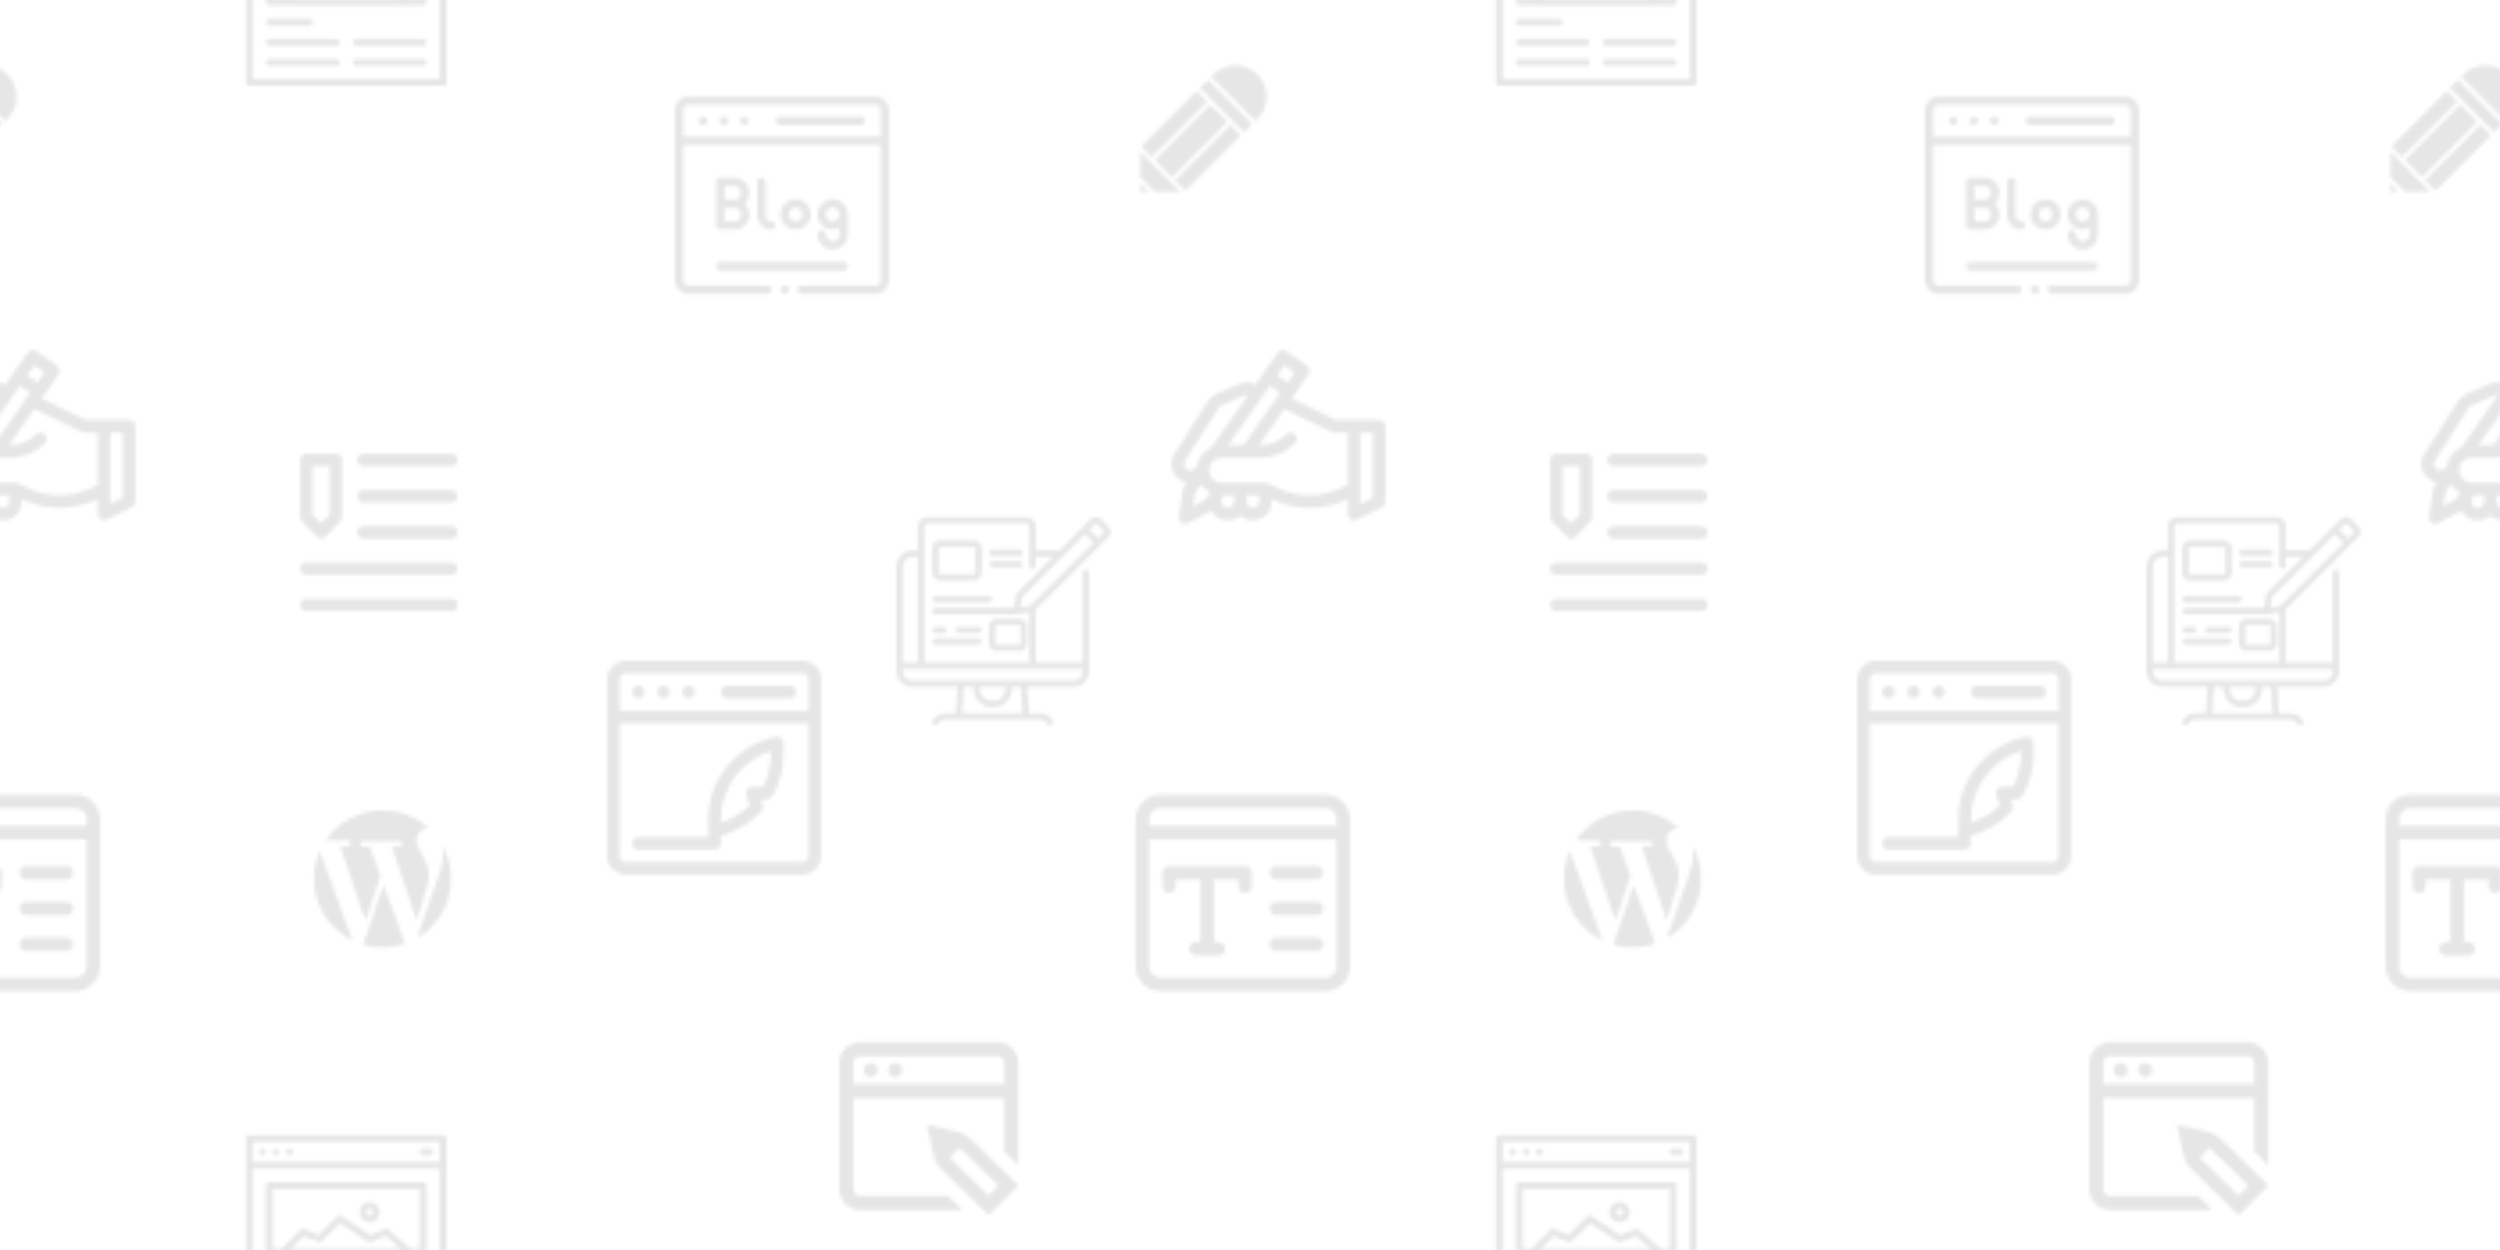 <svg style="opacity:0.1;" x="0" y="0" width="700" height="350" viewBox="0 0 700 350" xmlns="http://www.w3.org/2000/svg" xmlns:xlink="http://www.w3.org/1999/xlink" xmlns:fi="http://pattern.flaticon.com/"><rect x="0px" y="0px" width="100%" height="100%" opacity="1" fill="#ffffff"/><defs><g transform="matrix(0.117 0 0 0.117 189 27)" id="L1_0"><path d="m67.18 48.395h-.102c-5.523 0-10 4.477-10 10 0 5.523 4.477 10 10 10h.102c5.523 0 10-4.477 10-10 0-5.523-4.477-10-10-10zm0 0"/><path d="m116.711 48.395h-.102c-5.523 0-10 4.477-10 10 0 5.523 4.477 10 10 10h.102c5.523 0 10-4.477 10-10 0-5.523-4.477-10-10-10zm0 0"/><path d="m166.242 48.395h-.102c-5.523 0-10 4.477-10 10 0 5.523 4.477 10 10 10h.102c5.523 0 10-4.477 10-10 0-5.523-4.477-10-10-10zm0 0"/><path d="m444.309 48.395h-192.93c-5.523 0-10 4.477-10 10 0 5.52 4.477 10 10 10h192.93c5.523 0 10-4.48 10-10 0-5.523-4.477-10-10-10zm0 0"/><path d="m262.891 452.438c-2.629 0-5.199 1.07-7.07 2.93-1.859 1.859-2.93 4.441-2.93 7.07s1.07 5.211 2.93 7.07c1.871 1.859 4.441 2.93 7.07 2.93s5.211-1.07 7.07-2.93c1.867-1.859 2.93-4.441 2.93-7.07s-1.062-5.211-2.93-7.07c-1.859-1.859-4.441-2.93-7.07-2.93zm0 0"/><path d="m480.23.5h-448.461c-17.516 0-31.77 14.254-31.77 31.77v408.398c0 17.52 14.254 31.77 31.77 31.77h189.23c5.523 0 10-4.477 10-10s-4.477-10-10-10h-189.23c-6.488 0-11.77-5.277-11.77-11.77v-324.379h472v324.379c0 6.488-5.281 11.77-11.77 11.77h-176.562c-5.523 0-10 4.477-10 10s4.477 10 10 10h176.562c17.516 0 31.77-14.25 31.77-31.77v-408.398c0-17.516-14.254-31.77-31.77-31.77zm-460.23 95.785v-64.016c0-6.488 5.281-11.77 11.77-11.77h448.461c6.488 0 11.77 5.281 11.77 11.77v64.02h-472zm0 0"/><path d="m178.039 230.5c0-19.852-16.148-36-36-36h-33.668c-5.523 0-10 4.477-10 10v104c0 5.523 4.477 10 10 10h33.668c19.852 0 36-16.148 36-36 0-10.215-4.281-19.441-11.141-26 6.859-6.559 11.141-15.785 11.141-26zm-20 52c0 8.82-7.18 16-16 16h-23.668v-32h23.668c8.82 0 16 7.176 16 16zm-39.668-36v-32h23.668c8.824 0 16 7.18 16 16s-7.176 16-16 16zm0 0"/><path d="m206.648 194.5c-5.523 0-10 4.477-10 10v80.871c0 18.27 14.863 33.129 33.129 33.129 5.523 0 10-4.477 10-10s-4.477-10-10-10c-7.238 0-13.129-5.891-13.129-13.129v-80.871c0-5.523-4.477-10-10-10zm0 0"/><path d="m324.867 282.289c0-19.969-16.242-36.215-36.211-36.215s-36.211 16.246-36.211 36.215 16.246 36.211 36.211 36.211c19.969 0 36.211-16.242 36.211-36.211zm-52.422 0c0-8.941 7.273-16.215 16.211-16.215s16.211 7.273 16.211 16.215c0 8.938-7.27 16.211-16.211 16.211s-16.211-7.273-16.211-16.211zm0 0"/><path d="m377.414 346.5c-8.938 0-16.211-7.273-16.211-16.211 0-5.523-4.477-10-10-10s-10 4.477-10 10c0 19.969 16.246 36.211 36.211 36.211 19.969 0 36.215-16.242 36.215-36.211v-48c0-19.969-16.246-36.215-36.215-36.215-19.965 0-36.211 16.246-36.211 36.215s16.246 36.211 36.211 36.211c5.828 0 11.332-1.391 16.215-3.848v15.637c0 8.938-7.273 16.211-16.215 16.211zm0-48c-8.938 0-16.211-7.273-16.211-16.211 0-8.941 7.273-16.215 16.211-16.215 8.941 0 16.215 7.273 16.215 16.215 0 8.938-7.273 16.211-16.215 16.211zm0 0"/><path d="m108.371 416.5h295.258c5.523 0 10-4.477 10-10s-4.477-10-10-10h-295.258c-5.52 0-10 4.477-10 10s4.48 10 10 10zm0 0"/></g><path d="m24.859 312.969c3.82 1.91 7.934 3.23 12.176 3.969l-6.609 9.438c-1.336 1.91-2.207 4.102-2.551 6.402l-9.84 66.359c-.832 5.621 1.578 11.23 6.234 14.488 4.66 3.262 10.754 3.605 15.746.902l55.574-30.094c7.676 13.867 22.457 23.281 39.398 23.281 11.516 0 22.035-4.348 30-11.484 7.969 7.137 18.488 11.484 30 11.484 24.816 0 45.004-20.188 45.004-45v-5.742c27.902 13.578 58.973 20.742 90 20.742 32.051 0 63.836-7.352 92.004-21.246v36.246c0 5.199 2.691 10.027 7.113 12.762 4.414 2.727 9.938 2.984 14.594.656l60.004-30c5.082-2.543 8.293-7.734 8.293-13.418v-180.004c0-8.285-6.719-15-15-15-23.895 0-81.863 0-103.531 0l-105.816-51.777 40.203-57.414c4.746-6.781 3.102-16.141-3.688-20.891l-49.148-34.418c-6.781-4.746-16.141-3.102-20.891 3.684-6.352 9.07-46.883 66.957-53.191 75.965-12.305-6.465-27.059-6.434-36.418-2.371l-57.078 24.797c-8.273 3.598-15.207 9.52-20.043 17.133l-81.906 128.828c-5.32 8.371-7.523 22.734-3.203 35.699 3.801 11.402 11.816 20.645 22.57 26.023zm27.254 60.895 4.922-33.18 13.414-19.16c5.75 8.395 13.574 15.25 22.73 19.844l-11.57 16.523zm82.875 3.855c-8.27 0-15-6.73-15-15.004v-7.332l5.371-7.668h24.629v15c0 8.273-6.727 15.004-15 15.004zm60.004 0c-8.273 0-15-6.73-15-15.004v-15h30v15c0 8.273-6.73 15.004-15 15.004zm287.008-24.273-30.004 15v-170.734h30.004zm-98.598-157.262c2.055 1.004 4.309 1.527 6.594 1.527h32v125.531c-10.109 3.93-41.5 24.473-92 24.473-53.535 0-86.508-23.711-98.297-28.418-2.141-1.07-4.5-1.582-6.707-1.582h-105.004c-15.34 0-28.02-11.574-29.781-26.449.469-2.176.426-4.41-.07-6.547 1.508-15.141 14.32-27.004 29.852-27.004h92.578c31.363 0 60.855-12.215 83.035-34.395 5.855-5.859 5.855-15.355 0-21.215-5.859-5.859-15.355-5.859-21.215 0-16.516 16.512-38.469 25.609-61.82 25.609h-3.18l60.844-86.898zm-147.719-110.641 24.574 17.211-87.496 124.961h-36.625c12.754-18.215 87.848-125.461 99.547-142.172zm34.414-49.148 24.578 17.207-17.211 24.578-24.574-17.211zm-238.805 230.188 81.422-128.066c1.613-2.539 3.926-4.512 6.684-5.711l56.363-24.488c2.504-.734 5.086-.785 7.523-.242l-87.289 124.66c-18.449 8.082-32.082 25.176-35.285 45.691-2.742 7.703-14.66 11.594-22.434 7.707-7.316-3.656-10.223-12.34-6.984-19.551zm0 0" transform="matrix(0.117 0 0 0.117 -22 98)" id="L1_3"/><g transform="matrix(2.5 0 0 2.5 318 220)" id="L1_4"><path d="m12.25 12c-.414 0-.75-.336-.75-.75v-.75h-7v.75c0 .414-.336.75-.75.75s-.75-.336-.75-.75v-1.5c0-.414.336-.75.75-.75h8.5c.414 0 .75.336.75.75v1.5c0 .414-.336.75-.75.75z"/><path d="m8 18.75c-.414 0-.75-.336-.75-.75v-8c0-.414.336-.75.75-.75s.75.336.75.75v8c0 .414-.336.75-.75.75z"/><path d="m9.25 19h-2.5c-.414 0-.75-.336-.75-.75s.336-.75.75-.75h2.5c.414 0 .75.336.75.75s-.336.75-.75.75z"/><path d="m20.25 10.5h-4.5c-.414 0-.75-.336-.75-.75s.336-.75.75-.75h4.5c.414 0 .75.336.75.75s-.336.75-.75.75z"/><path d="m20.25 14.5h-4.5c-.414 0-.75-.336-.75-.75s.336-.75.75-.75h4.5c.414 0 .75.336.75.75s-.336.75-.75.75z"/><path d="m20.25 18.5h-4.5c-.414 0-.75-.336-.75-.75s.336-.75.75-.75h4.5c.414 0 .75.336.75.75s-.336.75-.75.75z"/><path d="m21.25 23h-18.5c-1.517 0-2.75-1.233-2.75-2.75v-16.5c0-1.517 1.233-2.75 2.75-2.75h18.5c1.517 0 2.75 1.233 2.75 2.75v16.5c0 1.517-1.233 2.75-2.75 2.75zm-18.5-20.5c-.689 0-1.25.561-1.25 1.25v16.5c0 .689.561 1.25 1.25 1.25h18.5c.689 0 1.25-.561 1.25-1.25v-16.5c0-.689-.561-1.25-1.25-1.25z"/><path d="m23.25 6h-22.5c-.414 0-.75-.336-.75-.75s.336-.75.75-.75h22.5c.414 0 .75.336.75.75s-.336.75-.75.75z"/></g><path d="m69.938 80.426c0-11.035 8.945-19.98 19.98-19.98 11.035 0 19.98 8.945 19.98 19.98 0 11.039-8.945 19.984-19.98 19.984-11.035 0-19.98-8.945-19.98-19.984zm89.918 19.984c11.035 0 19.98-8.945 19.98-19.984 0-11.035-8.945-19.98-19.98-19.98-11.035 0-19.984 8.945-19.984 19.98 0 11.039 8.949 19.984 19.984 19.984zm352.145 309.641-84.91 85.105-138.027-134.242c-7.723-7.727-13.621-17.293-17.051-27.664l-.312-.945-21.359-95.402 95.148 21.637.914.305c10.32 3.418 19.844 9.281 27.551 16.957zm-56.879.43-109.328-106.324c-.762-.762-1.566-1.484-2.41-2.16l-28.242 28.223c.66.824 1.359 1.609 2.102 2.359l109.426 106.418zm-144.402 29.621 41.09 39.961h-291.863c-33.055 0-59.945-26.891-59.945-59.945v-359.672c0-33.055 26.891-59.945 59.945-59.945h391.645c33.055 0 59.945 26.891 59.945 59.945v291.41l-39.965-38.863v-152.637h-431.605v259.762c0 11.02 8.961 19.984 19.98 19.984zm-270.754-379.656v59.945h431.605v-59.945c0-11.02-8.965-19.98-19.98-19.98h-391.645c-11.02 0-19.98 8.961-19.98 19.98zm0 0" transform="matrix(0.098 0 0 0.098 234.996 291.753)" id="L1_5"/><g transform="matrix(0.117 0 0 0.117 67 316)" id="L1_6"><path d="M488,16H24a8,8,0,0,0-8,8V488a8,8,0,0,0,8,8H488a8,8,0,0,0,8-8V24A8,8,0,0,0,488,16ZM32,32H480V80H32Zm0,448V96H480V480Z"/><circle cx="120" cy="56" r="8"/><circle cx="88" cy="56" r="8"/><circle cx="56" cy="56" r="8"/><path d="M456,48H440a8,8,0,0,0,0,16h16a8,8,0,0,0,0-16Z"/><path d="M440,128H72a8,8,0,0,0-8,8V296a8,8,0,0,0,8,8H440a8,8,0,0,0,8-8V136A8,8,0,0,0,440,128ZM123.314,288l30.613-30.613,35.1,14.041a8,8,0,0,0,8.628-1.771l43.363-43.363,66.542,44.362a8,8,0,0,0,7.409.772l35.5-14.2L386.374,288ZM432,288H410.96l-53.753-46.074a8,8,0,0,0-8.178-1.354l-36.093,14.437-68.5-45.665a8,8,0,0,0-10.095,1l-44.27,44.27-35.1-14.041a8,8,0,0,0-8.628,1.771L100.687,288H80V144H432Z"/><path d="M72,352h96a8,8,0,0,0,0-16H72a8,8,0,0,0,0,16Z"/><path d="M312,224a24,24,0,1,0-24-24A24.027,24.027,0,0,0,312,224Zm0-32a8,8,0,1,1-8,8A8.009,8.009,0,0,1,312,192Z"/><path d="M232,384H72a8,8,0,0,0,0,16H232a8,8,0,0,0,0-16Z"/><path d="M232,432H72a8,8,0,0,0,0,16H232a8,8,0,0,0,0-16Z"/><path d="M440,384H280a8,8,0,0,0,0,16H440a8,8,0,0,0,0-16Z"/><path d="M440,432H280a8,8,0,0,0,0,16H440a8,8,0,0,0,0-16Z"/></g><g transform="matrix(0.086 0 0 0.086 84.068 127.068)" id="L1_7"><path d="M53.572,269.851C57.344,273.779,62.554,276,68,276s10.656-2.221,14.428-6.149l48-50C134.003,216.126,136,211.163,136,206     V20c0-11.046-8.954-20-20-20H20C8.954,0,0,8.954,0,20v186c0,5.163,1.997,10.126,5.572,13.851L53.572,269.851z M40,40h56v157.954     l-28,29.167l-28-29.167V40z"/><path d="M205.999,40H492c11.046,0,20-8.954,20-20s-8.954-20-20-20H205.999c-11.046,0-20,8.954-20,20S194.953,40,205.999,40z"/><path d="M492,472H20c-11.046,0-20,8.954-20,20c0,11.046,8.954,20,20,20h472c11.046,0,20-8.954,20-20     C512,480.954,503.046,472,492,472z"/><path d="M492,354H20c-11.046,0-20,8.954-20,20c0,11.046,8.954,20,20,20h472c11.046,0,20-8.954,20-20     C512,362.954,503.046,354,492,354z"/><path d="M492,118H205.999c-11.046,0-20,8.954-20,20c0,11.046,8.954,20,20,20H492c11.046,0,20-8.954,20-20S503.046,118,492,118z"/><path d="M492,236H205.999c-11.046,0-20,8.954-20,20s8.954,20,20,20H492c11.046,0,20-8.954,20-20C512,244.954,503.046,236,492,236     z"/></g><g transform="matrix(0.117 0 0 0.117 170 185)" id="L1_8"><path d="m416.512 185.398c-3.477-2.848-8.047-3.988-12.453-3.109-94.051 18.812-162.059 101.523-162.059 197.68v42.031h-167c-8.285 0-15 6.715-15 15s6.715 15 15 15h182c8.285 0 15-6.715 15-15v-18.086c37.406-9.852 70.77-29.996 97.082-58.734 3.676-4.016 4.887-9.707 3.164-14.875l-4.434-13.305h14.387c5.367 0 10.324-2.867 13-7.52 17.535-30.48 26.801-65.215 26.801-100.453v-27.027c0-4.492-2.016-8.75-5.488-11.602zm-24.512 38.633c0 27.133-6.453 53.91-18.727 77.969h-26.273c-4.82 0-9.352 2.316-12.168 6.23-2.82 3.91-3.586 8.938-2.062 13.512l8.148 24.449c-19.473 19.254-42.934 33.367-68.918 41.512v-7.734c0-75.277 49.473-141.387 120-163.652zm0 0"/><path d="m467 0h-422c-24.812 0-45 20.188-45 45v422c0 24.812 20.188 45 45 45h422c24.812 0 45-20.188 45-45v-422c0-24.812-20.188-45-45-45zm-422 30h422c8.27 0 15 6.73 15 15v75h-452v-75c0-8.27 6.73-15 15-15zm422 452h-422c-8.27 0-15-6.73-15-15v-317h452v317c0 8.27-6.73 15-15 15zm0 0"/><path d="m89.973 75c0 8.285-6.719 15-15 15-8.285 0-15-6.715-15-15s6.715-15 15-15c8.281 0 15 6.715 15 15zm0 0"/><path d="m149.973 75c0 8.285-6.719 15-15 15-8.285 0-15-6.715-15-15s6.715-15 15-15c8.281 0 15 6.715 15 15zm0 0"/><path d="m209.973 75c0 8.285-6.719 15-15 15-8.285 0-15-6.715-15-15s6.715-15 15-15c8.281 0 15 6.715 15 15zm0 0"/><path d="m287 90h150c8.285 0 15-6.715 15-15s-6.715-15-15-15h-150c-8.285 0-15 6.715-15 15s6.715 15 15 15zm0 0"/></g><g transform="matrix(0.117 0 0 0.117 251 144)" id="L1_9"><path d="m507.117 29.154-17.13-17.13c-6.884-6.883-18.083-6.883-24.969.001l-74.555 74.552h-57.29v-58.19c0-11.965-9.734-21.7-21.7-21.7h-237.959c-11.965 0-21.7 9.735-21.7 21.7v58.19h-12.58c-21.631 0-39.23 17.599-39.23 39.23l-.004 249.909c0 20.524 16.698 37.222 37.222 37.222h108.707l-3.798 63.167h-24.361c-12.949 0-24.922 7.019-31.248 18.316-2.024 3.614-.734 8.185 2.88 10.208 3.615 2.024 8.184.734 10.208-2.88 3.676-6.566 10.635-10.645 18.16-10.645h225.309c7.524 0 14.482 4.079 18.159 10.645 2.141 2.767 5.247 5.201 10.208 2.88 3.614-2.023 4.903-6.594 2.88-10.208-6.325-11.298-18.299-18.316-31.247-18.316h-26.242l-3.798-63.167h110.588c20.524 0 37.222-16.698 37.222-37.222l-.004-236.852c0-4.142-3.357-7.5-7.5-7.5s-7.5 3.358-7.5 7.5v216.333h-112.67v-127.137l173.95-173.946c6.869-6.888 6.866-18.085-.008-24.96zm-186.635 189.379c-.646.438-3.38.891-3.38.891l-7.949 1.264-12.733 2.032 3.506-23.328c.123-.819.506-1.576 1.092-2.161l2.95-2.943 147.04-147.04 20.883 20.883-147.04 147.04c-.001 0-3.536 2.798-4.369 3.362zm-281.249-116.955h12.58v253.62h-36.81v-229.39c0-13.361 10.87-24.23 24.23-24.23zm262.575 374.527h-144.65l3.798-63.167h23.418v4.919c0 24.036 19.554 43.59 43.59 43.59h4.92c24.036 0 43.59-19.554 43.59-43.59v-4.919h21.537zm-40.334-63.166v4.919c0 15.765-12.825 28.59-28.59 28.59h-4.92c-15.765 0-28.59-12.825-28.59-28.59v-4.919zm184.374-37.223c0 12.253-9.969 22.222-22.222 22.222h-386.404c-12.253.001-22.222-9.968-22.222-22.222v-5.519h44.313 266.36 120.174v5.519zm-379.035-20.518v-326.81c0-3.694 3.006-6.7 6.7-6.7h237.96c3.694 0 6.7 3.006 6.7 6.7v95.394c0 4.142 3.357 7.5 7.5 7.5s7.5-3.358 7.5-7.5v-22.204h42.29l-87.407 87.407c-1.143.617-6.361 33.463-7.073 35.271h-187.623c-4.142 0-7.5 3.358-7.5 7.5s3.358 7.5 7.5 7.5h194.022c.957.103 29.386-4.674 30.792-4.818v120.76zm429.697-311.683-14.011 14.012-20.884-20.884 14.011-14.011c1.035-1.035 2.721-1.035 3.754 0l17.13 17.13c1.034 1.033 1.031 2.72 0 3.753z"/><path d="m104.307 158.567h81.33c10.172 0 18.447-8.275 18.447-18.447v-58.815c0-10.172-8.275-18.447-18.447-18.447h-81.33c-10.171 0-18.447 8.275-18.447 18.447v58.815c0 10.172 8.275 18.447 18.447 18.447zm-3.447-77.262c0-1.901 1.546-3.447 3.447-3.447h81.33c1.901 0 3.447 1.546 3.447 3.447v58.815c0 1.901-1.546 3.447-3.447 3.447h-81.33c-1.9 0-3.447-1.546-3.447-3.447z"/><path d="m293.786 249.941h-53.893c-10.172 0-18.447 8.275-18.447 18.447v40.433c0 10.172 8.275 18.447 18.447 18.447h53.893c10.172 0 18.447-8.275 18.447-18.447v-40.433c0-10.172-8.275-18.447-18.447-18.447zm3.447 58.88c0 1.901-1.547 3.447-3.447 3.447h-53.893c-1.901 0-3.447-1.546-3.447-3.447v-40.433c0-1.901 1.546-3.447 3.447-3.447h53.893c1.9 0 3.447 1.546 3.447 3.447z"/><path d="m229.649 99.581h65.835c4.143 0 7.5-3.358 7.5-7.5s-3.357-7.5-7.5-7.5h-65.835c-4.142 0-7.5 3.358-7.5 7.5s3.358 7.5 7.5 7.5z"/><path d="m229.649 127.265h65.835c4.143 0 7.5-3.358 7.5-7.5s-3.357-7.5-7.5-7.5h-65.835c-4.142 0-7.5 3.358-7.5 7.5s3.358 7.5 7.5 7.5z"/><path d="m93.36 210.571h128.186c4.142 0 7.5-3.358 7.5-7.5s-3.358-7.5-7.5-7.5h-128.186c-4.142 0-7.5 3.358-7.5 7.5s3.358 7.5 7.5 7.5z"/><path d="m196.584 269.262h-48.561c-4.142 0-7.5 3.358-7.5 7.5s3.358 7.5 7.5 7.5h48.561c4.142 0 7.5-3.358 7.5-7.5s-3.358-7.5-7.5-7.5z"/><path d="m93.36 284.262h19.223c4.142 0 7.5-3.358 7.5-7.5s-3.358-7.5-7.5-7.5h-19.223c-4.142 0-7.5 3.358-7.5 7.5s3.358 7.5 7.5 7.5z"/><path d="m196.584 296.947h-103.224c-4.142 0-7.5 3.358-7.5 7.5s3.358 7.5 7.5 7.5h103.224c4.142 0 7.5-3.358 7.5-7.5s-3.358-7.5-7.5-7.5z"/></g><g transform="matrix(0.631 0 0 0.631 316.797 15.797)" id="L1_10"><path d="m55.944 27.642c2.616-2.616 4.056-6.094 4.056-9.793 0-7.636-6.213-13.849-13.849-13.849-3.699 0-7.177 1.44-9.793 4.056l-.944.944 19.586 19.586z"/><path d="m9.115 32.136h34.77v10.728h-34.77z" transform="matrix(0.707 -0.707 0.707 0.707 -18.755 29.722)"/><path d="m16.615 41.757h34.77v6.485h-34.77z" transform="matrix(0.707 -0.707 0.707 0.707 -21.861 37.222)"/><path d="m39.464 8.151h5.071v27.699h-5.071z" transform="matrix(0.707 -0.707 0.707 0.707 -3.255 36.142)"/><path d="m1.615 26.757h34.77v6.485h-34.77z" transform="matrix(0.707 -0.707 0.707 0.707 -15.648 22.222)"/><path d="m21.586 60-15.293-15.293-2.293-2.293v11.172l6.414 6.414z"/><path d="m4 56.414v3.586h3.586z"/></g><g transform="matrix(0.081 0 0 0.081 87.898 226.899)" id="L1_11"><path d="M0,237.077c0,93.809,54.53,174.922,133.626,213.344L20.528,140.625C7.366,170.077,0,202.715,0,237.077z"/><path d="M241.246,257.791l-71.154,206.681c21.236,6.219,43.729,9.663,66.968,9.663c27.613,0,54.103-4.784,78.738-13.436    c-0.616-1.028-1.209-2.119-1.7-3.288L241.246,257.791z"/><path d="M397.112,225.089c0-29.295-10.551-49.573-19.554-65.348c-12.017-19.537-23.286-36.06-23.286-55.622    c0-21.75,16.523-42.045,39.809-42.045c1.068,0,2.074,0.141,3.063,0.188C354.99,23.63,298.791,0.016,237.06,0.016    c-82.828,0-153.093,41.813-195.895,103.605c5.557,0.203,76.252,0.498,76.252,0.498c12.78-0.716,14.291,18.051,1.534,19.563    c0,0-12.852,1.496-27.145,2.244l86.335,256.746l51.874-155.557l-36.927-101.19c-12.771-0.748-24.853-1.06-24.853-1.06    c-12.772-0.748-11.278-18.377,1.48-18.377h125.646c12.773,0,14.271,16.865,1.496,18.377c0,0-12.851,0.903-27.12,1.652    l85.688,254.518l23.629-79.15C391.089,271.079,397.112,245.399,397.112,225.089z"/><path d="M445.097,123.338c1.021,7.576,1.605,15.682,1.605,24.395c0,24.042-4.504,51.07-18.049,84.885l-72.401,209.34    c70.5-41.088,117.899-117.432,117.899-204.881C474.151,195.857,463.614,157.108,445.097,123.338z"/></g></defs><g fi:class="KUsePattern"><pattern id="pattern_L1_0" width="350" height="350" patternUnits="userSpaceOnUse"><use xlink:href="#L1_0" x="-350" y="-350"/><use xlink:href="#L1_0" x="0" y="-350"/><use xlink:href="#L1_0" x="350" y="-350"/><use xlink:href="#L1_0" x="-350" y="0"/><use xlink:href="#L1_0" x="0" y="0"/><use xlink:href="#L1_0" x="350" y="0"/><use xlink:href="#L1_0" x="-350" y="350"/><use xlink:href="#L1_0" x="0" y="350"/><use xlink:href="#L1_0" x="350" y="350"/></pattern><rect x="0" y="0" width="100%" height="100%" fill="url(#pattern_L1_0)"/></g><g fi:class="KUsePattern"><pattern id="pattern_L1_3" width="350" height="350" patternUnits="userSpaceOnUse"><use xlink:href="#L1_3" x="-350" y="-350"/><use xlink:href="#L1_3" x="0" y="-350"/><use xlink:href="#L1_3" x="350" y="-350"/><use xlink:href="#L1_3" x="-350" y="0"/><use xlink:href="#L1_3" x="0" y="0"/><use xlink:href="#L1_3" x="350" y="0"/><use xlink:href="#L1_3" x="-350" y="350"/><use xlink:href="#L1_3" x="0" y="350"/><use xlink:href="#L1_3" x="350" y="350"/></pattern><rect x="0" y="0" width="100%" height="100%" fill="url(#pattern_L1_3)"/></g><g fi:class="KUsePattern"><pattern id="pattern_L1_4" width="350" height="350" patternUnits="userSpaceOnUse"><use xlink:href="#L1_4" x="-350" y="-350"/><use xlink:href="#L1_4" x="0" y="-350"/><use xlink:href="#L1_4" x="350" y="-350"/><use xlink:href="#L1_4" x="-350" y="0"/><use xlink:href="#L1_4" x="0" y="0"/><use xlink:href="#L1_4" x="350" y="0"/><use xlink:href="#L1_4" x="-350" y="350"/><use xlink:href="#L1_4" x="0" y="350"/><use xlink:href="#L1_4" x="350" y="350"/></pattern><rect x="0" y="0" width="100%" height="100%" fill="url(#pattern_L1_4)"/></g><g fi:class="KUsePattern"><pattern id="pattern_L1_5" width="350" height="350" patternUnits="userSpaceOnUse"><use xlink:href="#L1_5" x="-350" y="-350"/><use xlink:href="#L1_5" x="0" y="-350"/><use xlink:href="#L1_5" x="350" y="-350"/><use xlink:href="#L1_5" x="-350" y="0"/><use xlink:href="#L1_5" x="0" y="0"/><use xlink:href="#L1_5" x="350" y="0"/><use xlink:href="#L1_5" x="-350" y="350"/><use xlink:href="#L1_5" x="0" y="350"/><use xlink:href="#L1_5" x="350" y="350"/></pattern><rect x="0" y="0" width="100%" height="100%" fill="url(#pattern_L1_5)"/></g><g fi:class="KUsePattern"><pattern id="pattern_L1_6" width="350" height="350" patternUnits="userSpaceOnUse"><use xlink:href="#L1_6" x="-350" y="-350"/><use xlink:href="#L1_6" x="0" y="-350"/><use xlink:href="#L1_6" x="350" y="-350"/><use xlink:href="#L1_6" x="-350" y="0"/><use xlink:href="#L1_6" x="0" y="0"/><use xlink:href="#L1_6" x="350" y="0"/><use xlink:href="#L1_6" x="-350" y="350"/><use xlink:href="#L1_6" x="0" y="350"/><use xlink:href="#L1_6" x="350" y="350"/></pattern><rect x="0" y="0" width="100%" height="100%" fill="url(#pattern_L1_6)"/></g><g fi:class="KUsePattern"><pattern id="pattern_L1_7" width="350" height="350" patternUnits="userSpaceOnUse"><use xlink:href="#L1_7" x="-350" y="-350"/><use xlink:href="#L1_7" x="0" y="-350"/><use xlink:href="#L1_7" x="350" y="-350"/><use xlink:href="#L1_7" x="-350" y="0"/><use xlink:href="#L1_7" x="0" y="0"/><use xlink:href="#L1_7" x="350" y="0"/><use xlink:href="#L1_7" x="-350" y="350"/><use xlink:href="#L1_7" x="0" y="350"/><use xlink:href="#L1_7" x="350" y="350"/></pattern><rect x="0" y="0" width="100%" height="100%" fill="url(#pattern_L1_7)"/></g><g fi:class="KUsePattern"><pattern id="pattern_L1_8" width="350" height="350" patternUnits="userSpaceOnUse"><use xlink:href="#L1_8" x="-350" y="-350"/><use xlink:href="#L1_8" x="0" y="-350"/><use xlink:href="#L1_8" x="350" y="-350"/><use xlink:href="#L1_8" x="-350" y="0"/><use xlink:href="#L1_8" x="0" y="0"/><use xlink:href="#L1_8" x="350" y="0"/><use xlink:href="#L1_8" x="-350" y="350"/><use xlink:href="#L1_8" x="0" y="350"/><use xlink:href="#L1_8" x="350" y="350"/></pattern><rect x="0" y="0" width="100%" height="100%" fill="url(#pattern_L1_8)"/></g><g fi:class="KUsePattern"><pattern id="pattern_L1_9" width="350" height="350" patternUnits="userSpaceOnUse"><use xlink:href="#L1_9" x="-350" y="-350"/><use xlink:href="#L1_9" x="0" y="-350"/><use xlink:href="#L1_9" x="350" y="-350"/><use xlink:href="#L1_9" x="-350" y="0"/><use xlink:href="#L1_9" x="0" y="0"/><use xlink:href="#L1_9" x="350" y="0"/><use xlink:href="#L1_9" x="-350" y="350"/><use xlink:href="#L1_9" x="0" y="350"/><use xlink:href="#L1_9" x="350" y="350"/></pattern><rect x="0" y="0" width="100%" height="100%" fill="url(#pattern_L1_9)"/></g><g fi:class="KUsePattern"><pattern id="pattern_L1_10" width="350" height="350" patternUnits="userSpaceOnUse"><use xlink:href="#L1_10" x="-350" y="-350"/><use xlink:href="#L1_10" x="0" y="-350"/><use xlink:href="#L1_10" x="350" y="-350"/><use xlink:href="#L1_10" x="-350" y="0"/><use xlink:href="#L1_10" x="0" y="0"/><use xlink:href="#L1_10" x="350" y="0"/><use xlink:href="#L1_10" x="-350" y="350"/><use xlink:href="#L1_10" x="0" y="350"/><use xlink:href="#L1_10" x="350" y="350"/></pattern><rect x="0" y="0" width="100%" height="100%" fill="url(#pattern_L1_10)"/></g><g fi:class="KUsePattern"><pattern id="pattern_L1_11" width="350" height="350" patternUnits="userSpaceOnUse"><use xlink:href="#L1_11" x="-350" y="-350"/><use xlink:href="#L1_11" x="0" y="-350"/><use xlink:href="#L1_11" x="350" y="-350"/><use xlink:href="#L1_11" x="-350" y="0"/><use xlink:href="#L1_11" x="0" y="0"/><use xlink:href="#L1_11" x="350" y="0"/><use xlink:href="#L1_11" x="-350" y="350"/><use xlink:href="#L1_11" x="0" y="350"/><use xlink:href="#L1_11" x="350" y="350"/></pattern><rect x="0" y="0" width="100%" height="100%" fill="url(#pattern_L1_11)"/></g></svg>